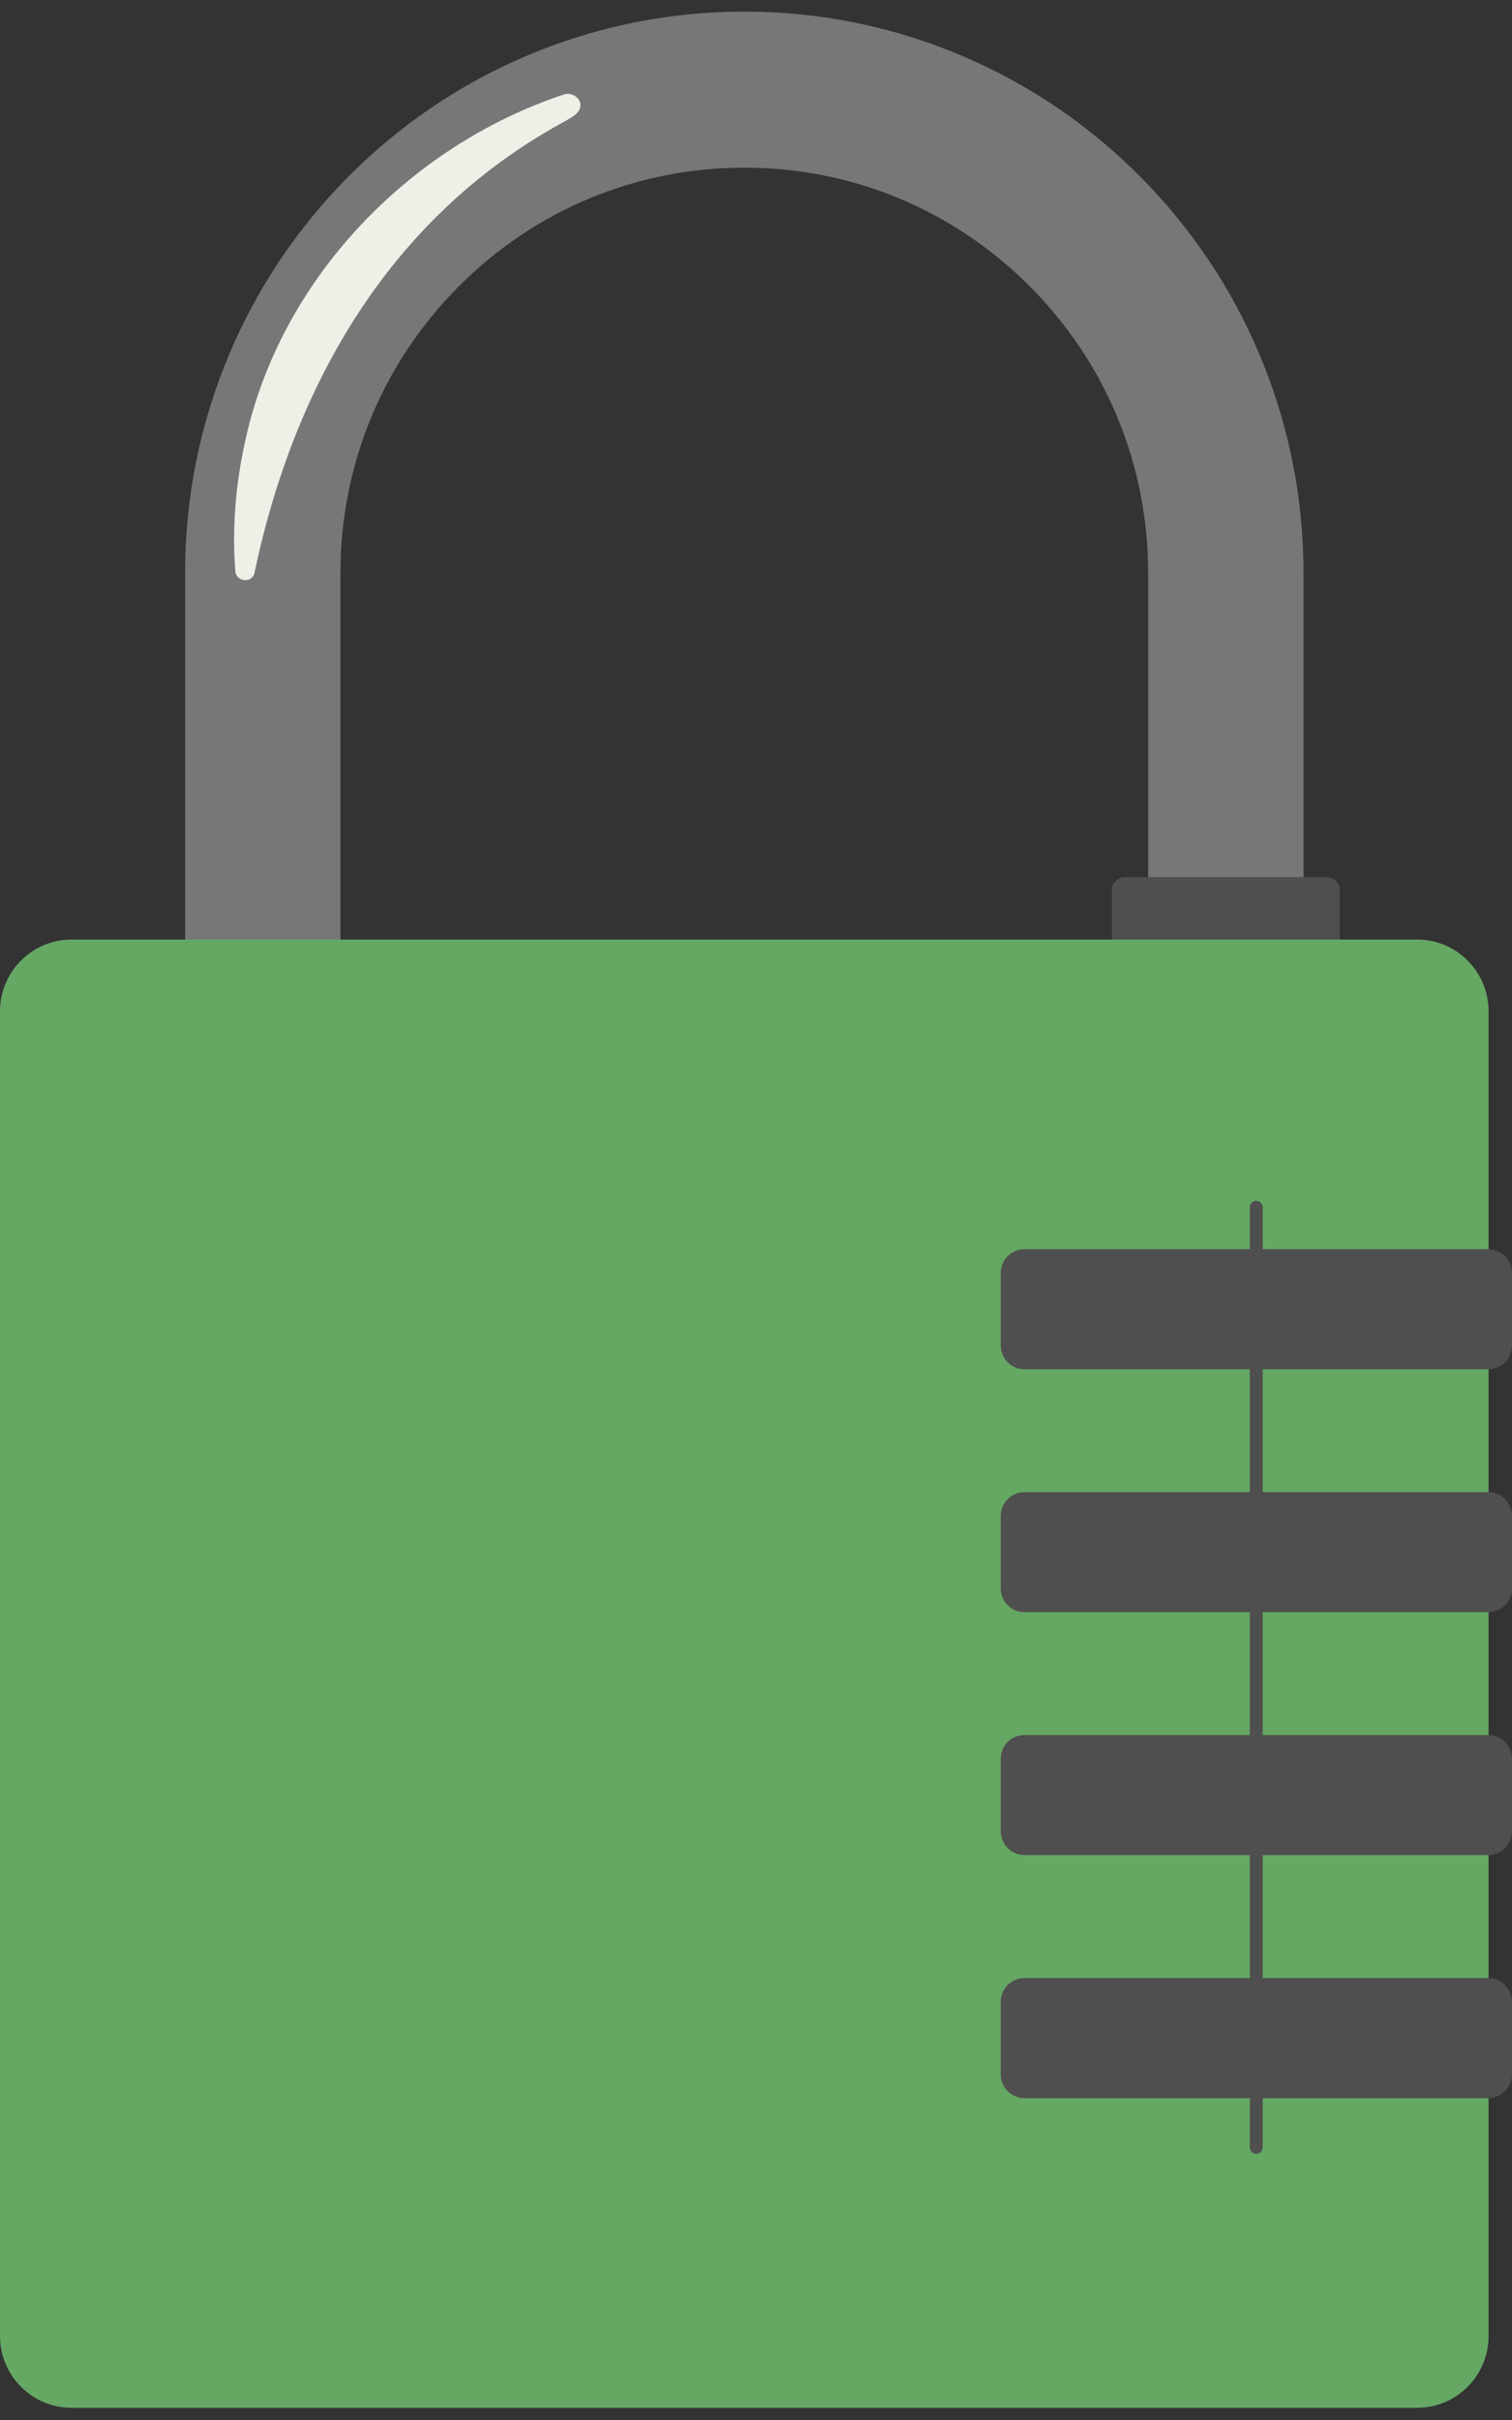 <svg width="65" height="104" viewBox="0 0 65 104" fill="none" xmlns="http://www.w3.org/2000/svg">
<rect x="0" y="0" width="65" height="104" fill="#333333" stroke="none"/>
<g id="Group 212">
<path id="Vector" d="M56.038 45.666H49.36V24.637C49.36 19.98 47.554 15.603 44.275 12.31C40.996 9.018 36.635 7.205 31.998 7.205C27.36 7.205 23 9.018 19.72 12.31C16.441 15.603 14.635 19.98 14.635 24.637V45.666H7.957V24.637C7.957 21.38 8.593 18.219 9.847 15.241C11.058 12.366 12.791 9.785 14.998 7.569C17.205 5.354 19.776 3.614 22.639 2.398C25.605 1.139 28.753 0.5 31.998 0.5C35.242 0.5 38.391 1.139 41.356 2.398C44.219 3.614 46.79 5.354 48.997 7.569C51.203 9.785 52.936 12.366 54.148 15.241C55.402 18.219 56.038 21.38 56.038 24.637V45.666Z" fill="#777777"/>
<path id="Vector_2" d="M48.355 37.695H57.037C57.344 37.695 57.593 37.945 57.593 38.253V41.382H47.799V38.253C47.799 37.945 48.048 37.695 48.355 37.695Z" fill="#4F4F4F"/>
<path id="Vector_3" d="M60.92 40.378H3.073C1.376 40.378 0 41.76 0 43.464V100.391C0 102.094 1.376 103.476 3.073 103.476H60.92C62.617 103.476 63.993 102.094 63.993 100.391V43.464C63.993 41.76 62.617 40.378 60.92 40.378Z" fill="#65A864"/>
<path id="Vector_4" d="M54.007 92.562C53.853 92.562 53.728 92.437 53.728 92.283V51.885C53.728 51.731 53.853 51.606 54.007 51.606C54.16 51.606 54.285 51.731 54.285 51.885V92.283C54.285 92.437 54.16 92.562 54.007 92.562Z" fill="#4F4F4F"/>
<path id="Vector_5" d="M63.977 53.684H44.04C43.477 53.684 43.02 54.143 43.02 54.709V57.82C43.02 58.386 43.477 58.845 44.04 58.845H63.977C64.541 58.845 64.998 58.386 64.998 57.82V54.709C64.998 54.143 64.541 53.684 63.977 53.684Z" fill="#4F4F4F"/>
<path id="Vector_6" d="M63.977 64.125H44.04C43.477 64.125 43.02 64.584 43.02 65.15V68.261C43.02 68.827 43.477 69.286 44.04 69.286H63.977C64.541 69.286 64.998 68.827 64.998 68.261V65.15C64.998 64.584 64.541 64.125 63.977 64.125Z" fill="#4F4F4F"/>
<path id="Vector_7" d="M63.977 74.562H44.04C43.477 74.562 43.02 75.02 43.02 75.587V78.698C43.02 79.264 43.477 79.723 44.04 79.723H63.977C64.541 79.723 64.998 79.264 64.998 78.698V75.587C64.998 75.02 64.541 74.562 63.977 74.562Z" fill="#4F4F4F"/>
<path id="Vector_8" d="M63.977 85.007H44.04C43.477 85.007 43.02 85.466 43.02 86.032V89.144C43.02 89.71 43.477 90.168 44.04 90.168H63.977C64.541 90.168 64.998 89.71 64.998 89.144V86.032C64.998 85.466 64.541 85.007 63.977 85.007Z" fill="#4F4F4F"/>
<path id="Vector_9" d="M10.942 24.616C10.844 25.081 10.156 25.017 10.118 24.543C9.969 22.665 10.136 20.763 10.549 18.917C12.053 12.028 17.53 6.305 24.209 4.07C24.221 4.066 24.233 4.062 24.244 4.059C24.743 3.894 25.332 4.542 24.628 5.006C24.458 5.118 24.3 5.202 24.181 5.268C15.604 9.973 12.248 18.371 10.941 24.616H10.942Z" fill="#EFEFE8"/>
</g>
</svg>
